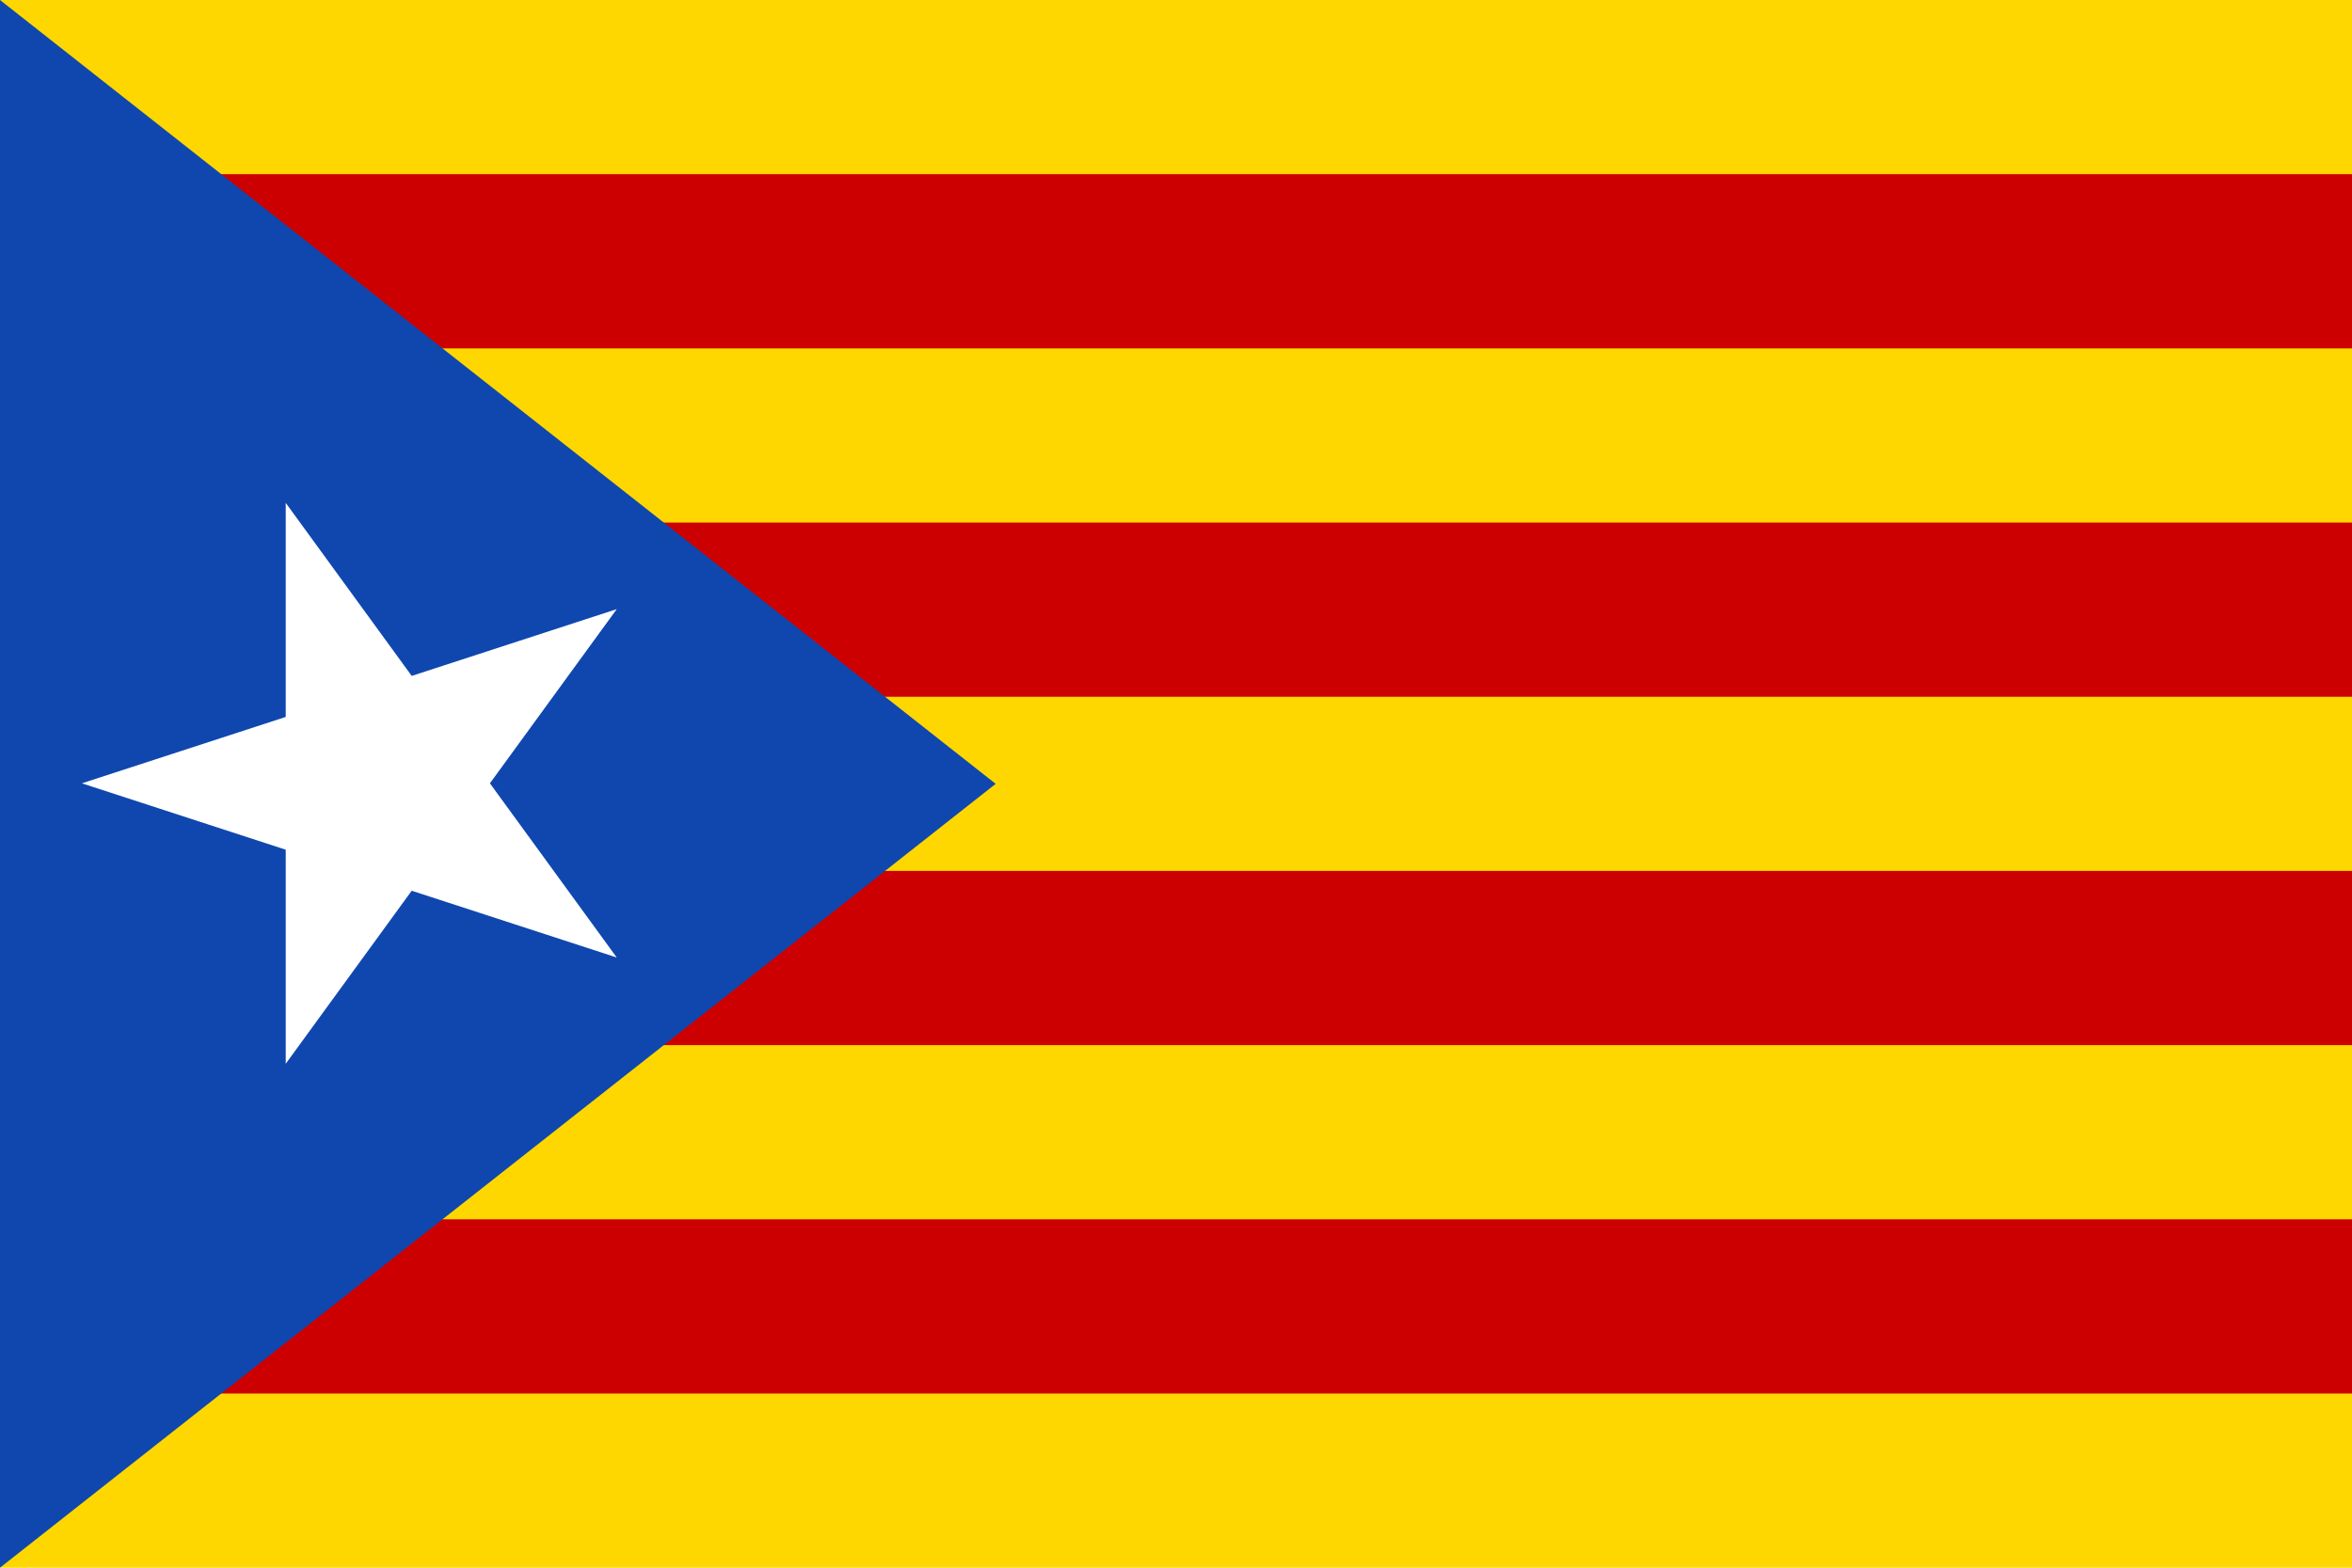 <?xml version="1.0" encoding="UTF-8"?>
<svg xmlns="http://www.w3.org/2000/svg" width="675" height="450" viewBox="0 0 13.5 9">
<rect fill="#FFD700" width="14" height="9"/>
<path stroke="#C00" d="m0,1.5h14m0,2H0m0,2h14m0,2H0"/>
<path fill="#0F47AF" d="m0,0v9L5.715,4.5"/>
<path fill="#FFF" d="m1.64,2.887 1.9,2.61-3.07-1 3.07-1-1.9,2.61"/>
</svg>